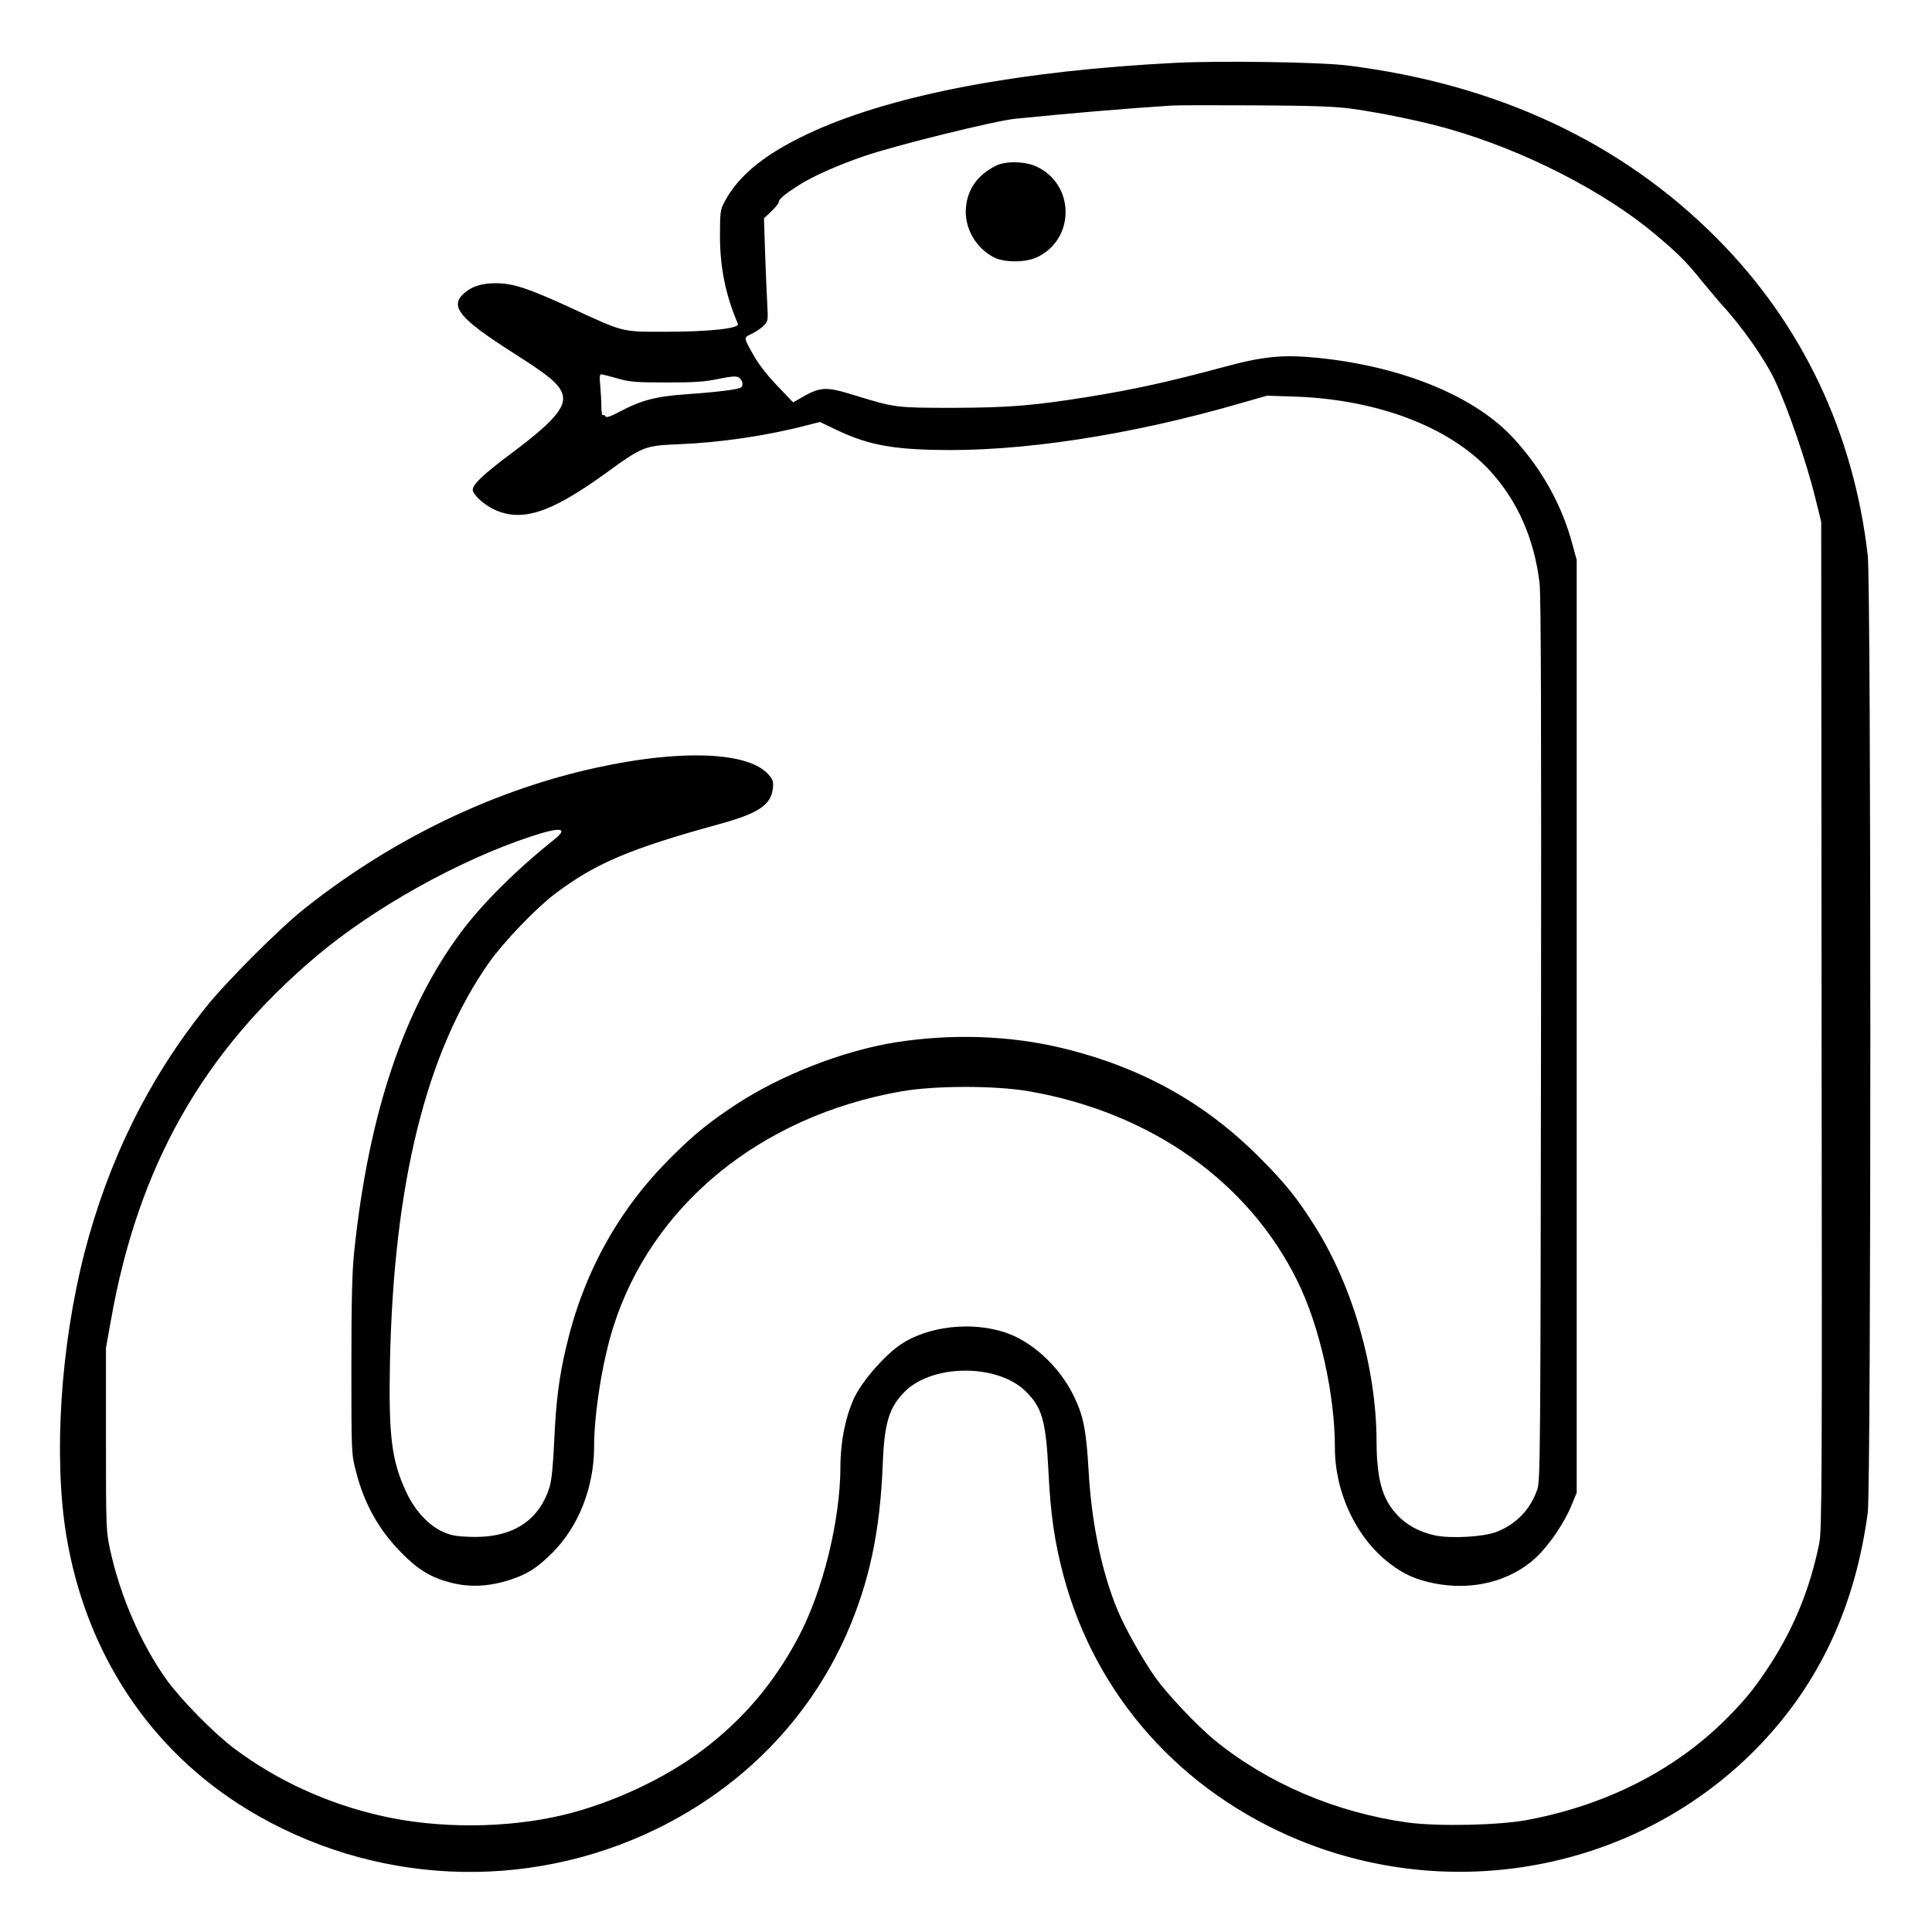 <?xml version="1.0" standalone="no"?>
<!DOCTYPE svg PUBLIC "-//W3C//DTD SVG 20010904//EN"
 "http://www.w3.org/TR/2001/REC-SVG-20010904/DTD/svg10.dtd">
<svg version="1.0" xmlns="http://www.w3.org/2000/svg"
 width="2048pt" height="2048pt" viewBox="0 0 2048 2048"
 preserveAspectRatio="xMidYMid meet">
<g transform="translate(0,2048) scale(0.192,-0.192)"
fill="#000000" stroke="none">
<path d="M6495 10320 c-855 -43 -1544 -173 -1995 -374 -263 -118 -421 -242
-501 -396 -22 -41 -24 -57 -24 -185 0 -175 31 -328 99 -486 11 -26 -158 -44
-404 -44 -240 0 -224 -4 -516 131 -240 110 -319 136 -414 137 -84 0 -138 -18
-183 -60 -73 -71 -17 -137 274 -323 171 -109 228 -152 258 -196 57 -83 -1
-162 -264 -359 -154 -115 -215 -172 -215 -203 0 -23 53 -74 104 -101 156 -82
317 -33 626 190 209 152 219 155 406 163 230 9 489 47 710 105 l71 18 77 -37
c171 -83 298 -111 550 -117 476 -13 1089 81 1701 259 l140 40 155 -5 c455 -16
851 -167 1074 -407 153 -166 246 -375 276 -622 8 -67 10 -770 8 -2523 -3
-2272 -4 -2433 -20 -2480 -38 -112 -117 -194 -226 -236 -72 -28 -256 -38 -341
-19 -86 19 -158 58 -211 117 -80 87 -109 197 -110 403 -1 400 -130 853 -340
1186 -96 153 -164 238 -305 379 -303 305 -656 500 -1090 605 -288 70 -614 81
-926 31 -287 -47 -623 -178 -872 -340 -152 -100 -235 -167 -368 -300 -285
-285 -477 -632 -572 -1036 -40 -168 -57 -301 -67 -520 -6 -134 -14 -218 -25
-255 -58 -193 -212 -289 -447 -278 -77 3 -104 9 -150 31 -78 38 -151 119 -197
220 -79 171 -96 306 -88 712 20 988 201 1717 549 2210 79 112 258 298 361 376
224 169 412 249 902 384 221 60 292 107 302 199 4 35 1 47 -22 74 -116 138
-538 144 -1052 17 -536 -133 -1065 -398 -1517 -759 -135 -107 -431 -404 -540
-541 -318 -398 -539 -847 -671 -1360 -131 -513 -170 -1122 -99 -1555 107 -649
461 -1185 999 -1513 688 -419 1539 -459 2260 -108 477 233 843 609 1050 1078
125 286 185 567 199 944 9 222 36 309 124 395 155 151 509 151 664 0 92 -89
113 -165 127 -451 11 -228 34 -385 82 -565 177 -666 651 -1197 1306 -1465 881
-359 1896 -147 2543 531 329 346 523 766 592 1279 19 147 19 5115 0 5285 -78
679 -363 1278 -832 1750 -527 531 -1214 852 -2040 955 -150 19 -694 27 -945
15z m970 -254 c171 -24 390 -70 534 -111 417 -119 858 -345 1141 -583 127
-107 171 -151 261 -263 43 -51 88 -106 102 -121 113 -122 241 -304 297 -423
71 -151 176 -457 223 -650 l32 -130 2 -2780 c3 -2532 2 -2787 -13 -2860 -50
-246 -137 -461 -270 -667 -79 -121 -123 -177 -218 -276 -288 -298 -673 -498
-1121 -583 -157 -30 -494 -37 -660 -15 -399 55 -776 216 -1070 456 -97 80
-259 251 -327 346 -67 95 -167 272 -207 369 -88 210 -145 484 -161 775 -13
223 -28 301 -84 414 -78 159 -230 298 -376 346 -187 62 -423 35 -574 -64 -90
-60 -210 -197 -257 -291 -49 -101 -79 -246 -79 -388 -1 -295 -97 -686 -233
-941 -132 -249 -302 -450 -522 -617 -211 -161 -509 -300 -780 -364 -308 -73
-684 -75 -994 -5 -300 67 -582 196 -819 374 -115 87 -294 270 -374 381 -141
199 -254 459 -310 715 -22 102 -23 120 -23 610 l0 505 28 156 c150 846 506
1476 1132 2005 317 268 788 531 1185 662 162 54 211 49 133 -14 -210 -167
-399 -355 -517 -513 -318 -427 -512 -1007 -591 -1770 -11 -106 -15 -268 -15
-626 0 -481 0 -483 25 -581 46 -181 127 -326 255 -454 91 -92 162 -134 272
-162 103 -26 207 -21 323 16 95 31 148 64 233 148 145 144 231 360 232 583 0
188 46 477 106 665 212 672 812 1164 1589 1301 188 33 522 33 710 0 670 -118
1207 -498 1477 -1045 123 -247 208 -625 208 -922 0 -249 119 -501 305 -641 75
-58 142 -87 238 -107 212 -44 425 9 567 141 71 66 156 190 196 288 l29 70 0
2575 0 2575 -22 81 c-58 219 -167 416 -324 588 -213 234 -614 399 -1083 447
-194 19 -300 9 -521 -51 -301 -81 -490 -123 -750 -165 -301 -48 -434 -59 -740
-60 -318 0 -323 1 -536 66 -174 54 -197 53 -317 -17 l-33 -19 -87 91 c-52 54
-104 120 -129 165 -59 104 -59 101 -14 122 21 10 51 30 66 44 26 26 26 29 21
123 -3 52 -8 180 -12 283 l-6 188 41 39 c23 22 41 45 41 53 0 14 33 42 110 91
72 47 220 113 362 161 175 60 718 194 833 206 320 32 604 56 865 73 30 2 240
2 465 1 323 -2 436 -6 530 -19z m-4058 -1488 c69 -20 100 -23 273 -23 155 0
214 4 288 20 68 14 98 16 110 8 20 -12 28 -41 15 -54 -12 -12 -121 -26 -303
-39 -171 -12 -250 -33 -374 -99 -48 -25 -70 -32 -73 -23 -3 6 -9 10 -14 6 -5
-3 -9 19 -9 49 0 30 -3 82 -6 116 -5 42 -3 61 4 61 7 0 47 -10 89 -22z M5497
9751 c-100 -51 -155 -128 -164 -230 -10 -110 52 -221 152 -274 60 -32 183 -31
248 3 204 104 199 398 -8 496 -65 31 -173 33 -228 5z"/>
</g>
</svg>
